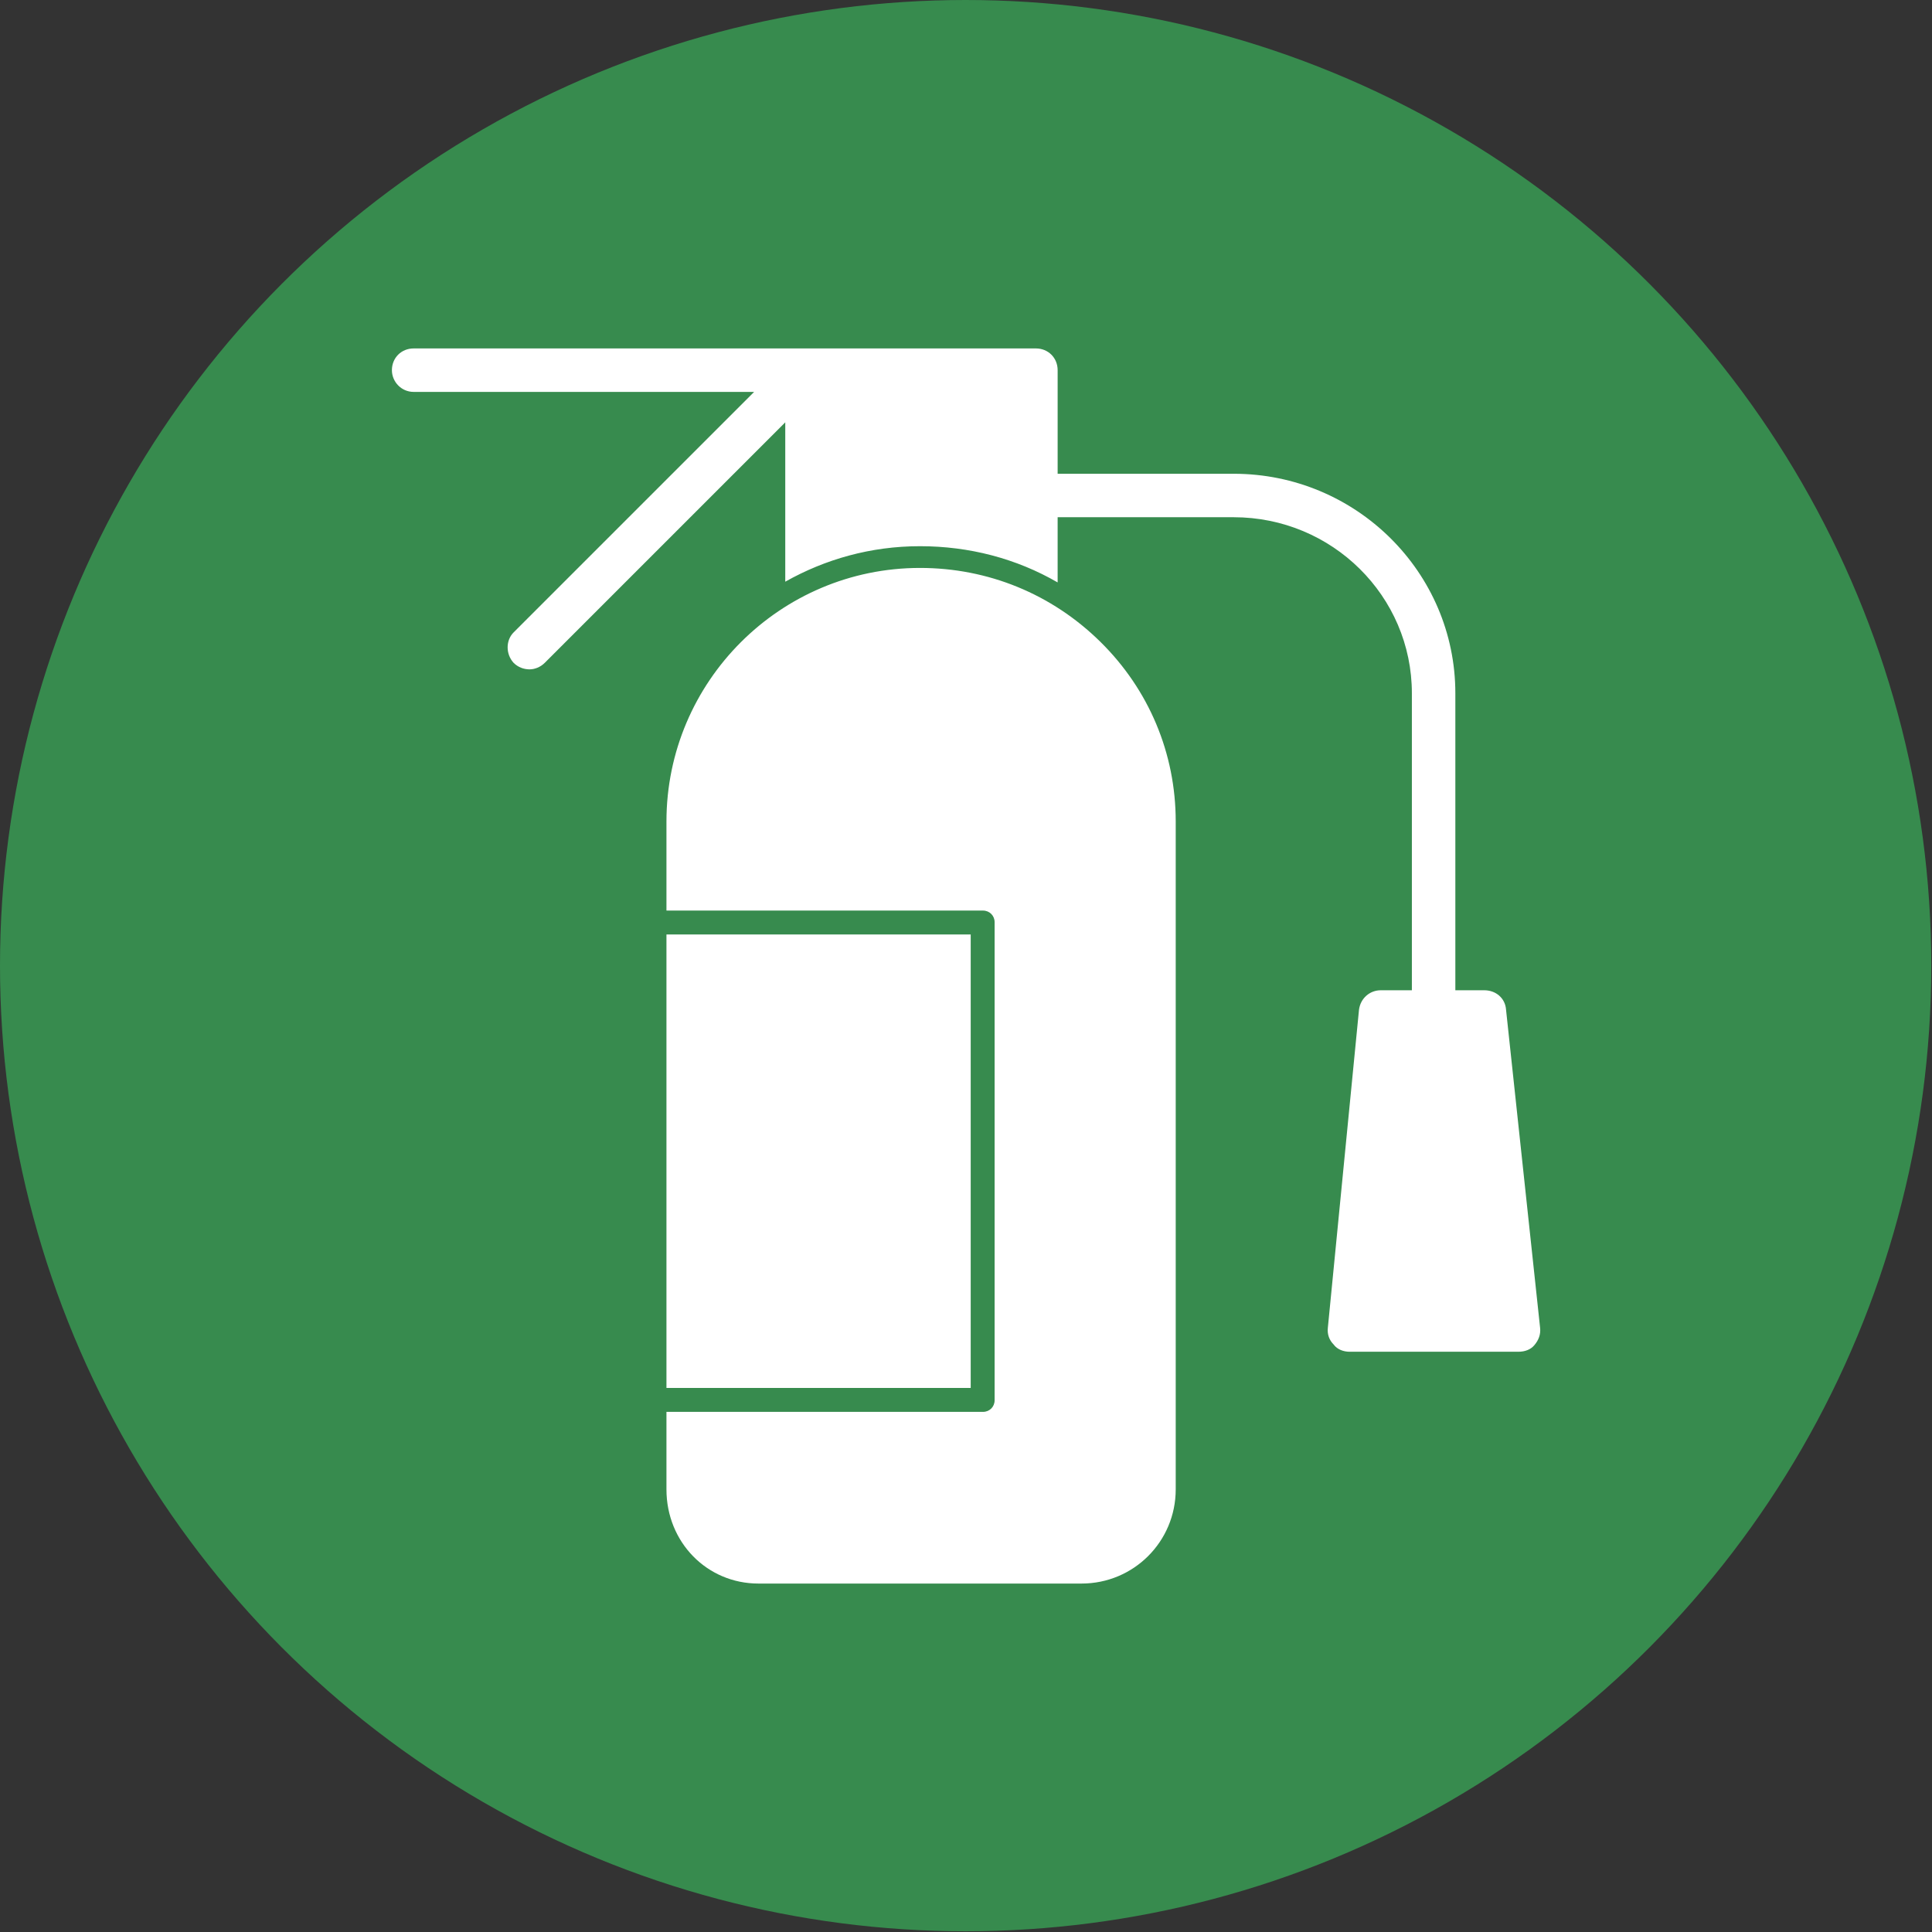 <svg clip-rule="evenodd" fill-rule="evenodd" height="2.667in" image-rendering="optimizeQuality" shape-rendering="geometricPrecision" text-rendering="geometricPrecision" viewBox="0 0 2667 2667" width="2.667in" xmlns="http://www.w3.org/2000/svg"><rect x="0" y="0" width="2667" height="2667" fill="#333333" stroke="none"/><g id="Layer_x0020_1"><circle cx="1333" cy="1333" fill="#378b4e" r="1333"/><path d="m1493 2186h-446c-71 0-127-57-127-130v-107h437c9 0 16-7 16-16v-660c0-9-7-16-16-16h-437v-123c0-193 157-350 350-350 94 0 182 36 249 102s104 154 104 248v922c0 72-58 130-130 130zm603-320h-233c-8 0-17-3-22-10-6-6-9-14-8-23l43-439c2-16 15-27 30-27h43v-410c0-134-110-243-246-243h-243v90c-57-33-122-50-190-50s-131 18-186 49v-220l-332 332c-6 6-14 9-21 9-8 0-16-3-22-9-11-12-11-31 0-42l332-332h-470c-17 0-30-14-30-30 0-17 13-30 30-30h543 316c17 0 30 13 30 30v143h243c169 0 306 136 306 303v410h40c16 0 29 11 30 27l47 439c1 9-2 17-8 24-5 6-13 9-22 9zm-1176 50v-626h420v626z" fill="#fff"/></g></svg>